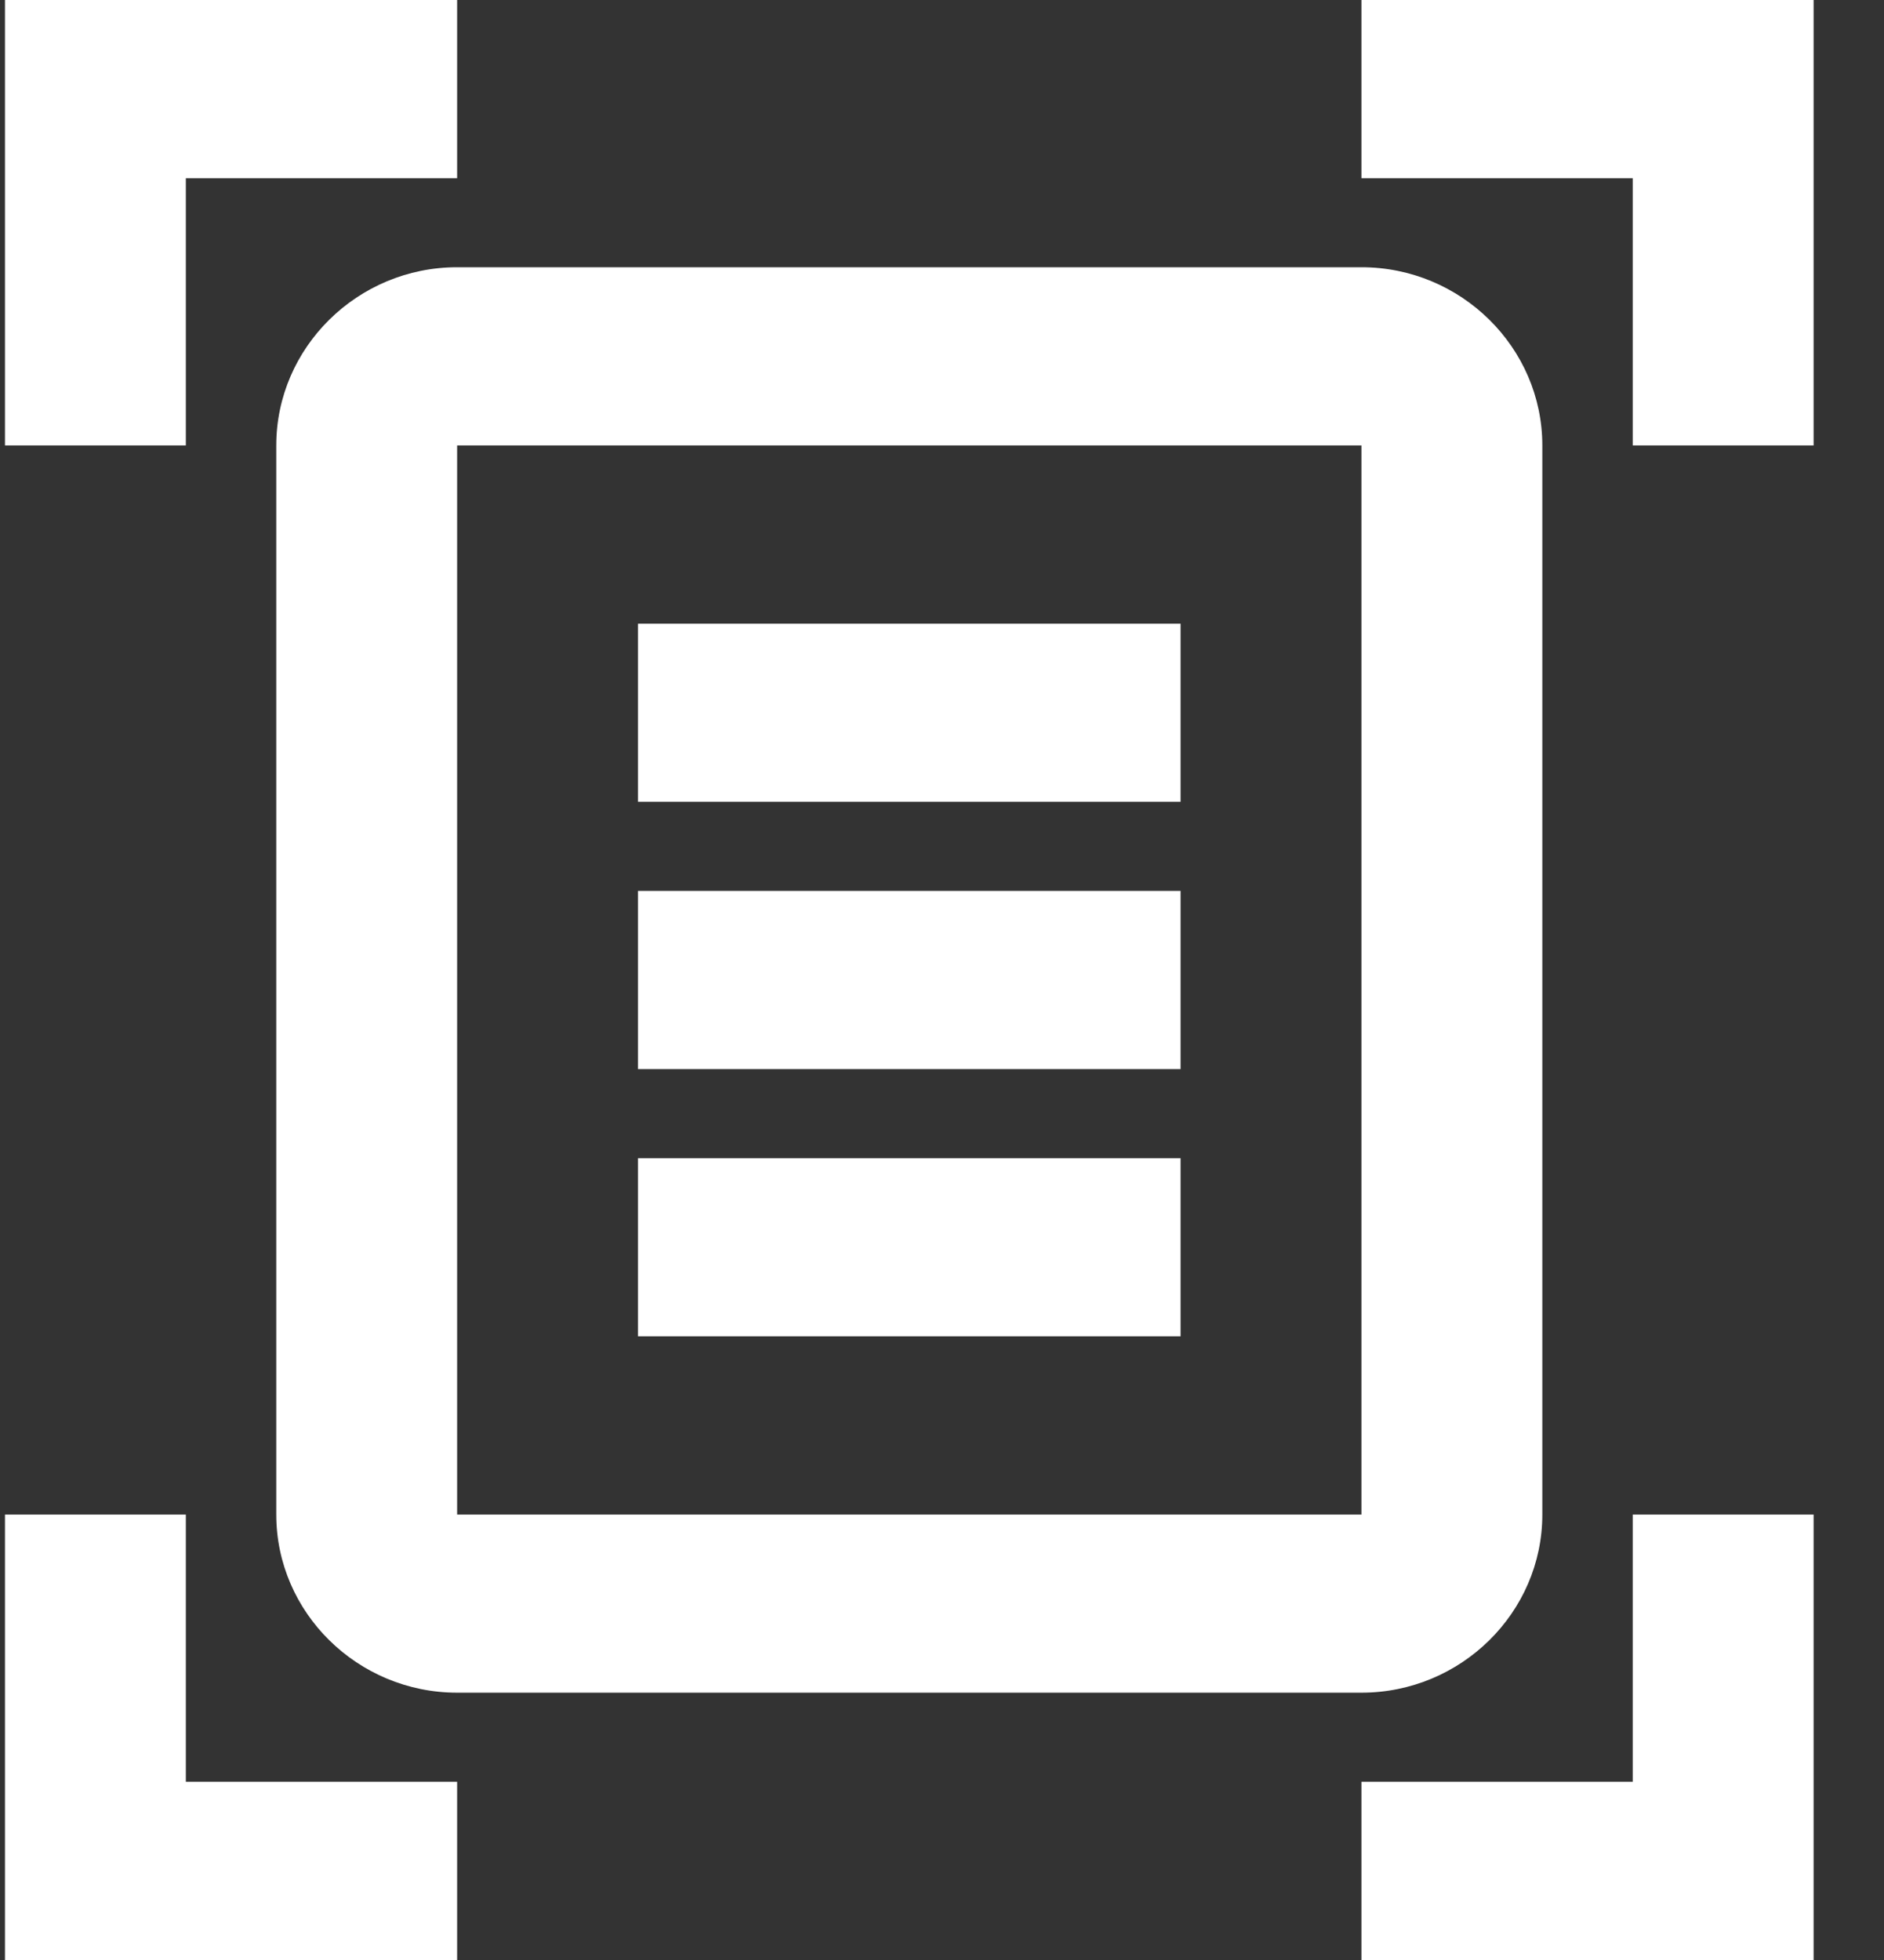 <svg width="25" height="26" viewBox="0 0 25 26" fill="none" xmlns="http://www.w3.org/2000/svg">
<rect x="0" y="0" width="25" height="26" fill="#333333" stroke="none"/>
<path d="M6.066 2.364H2.466V5.909H0.066V0H6.066V2.364ZM24.066 5.909V0H18.066V2.364H21.666V5.909H24.066ZM6.066 23.636H2.466V20.091H0.066V26H6.066V23.636ZM21.666 20.091V23.636H18.066V26H24.066V20.091H21.666ZM18.066 5.909H6.066V20.091H18.066V5.909ZM20.466 20.091C20.466 21.391 19.386 22.454 18.066 22.454H6.066C4.746 22.454 3.666 21.391 3.666 20.091V5.909C3.666 4.609 4.746 3.545 6.066 3.545H18.066C19.386 3.545 20.466 4.609 20.466 5.909V20.091ZM15.666 8.273H8.466V10.636H15.666V8.273ZM15.666 11.818H8.466V14.182H15.666V11.818ZM15.666 15.364H8.466V17.727H15.666V15.364Z" fill="white"/>
</svg>
